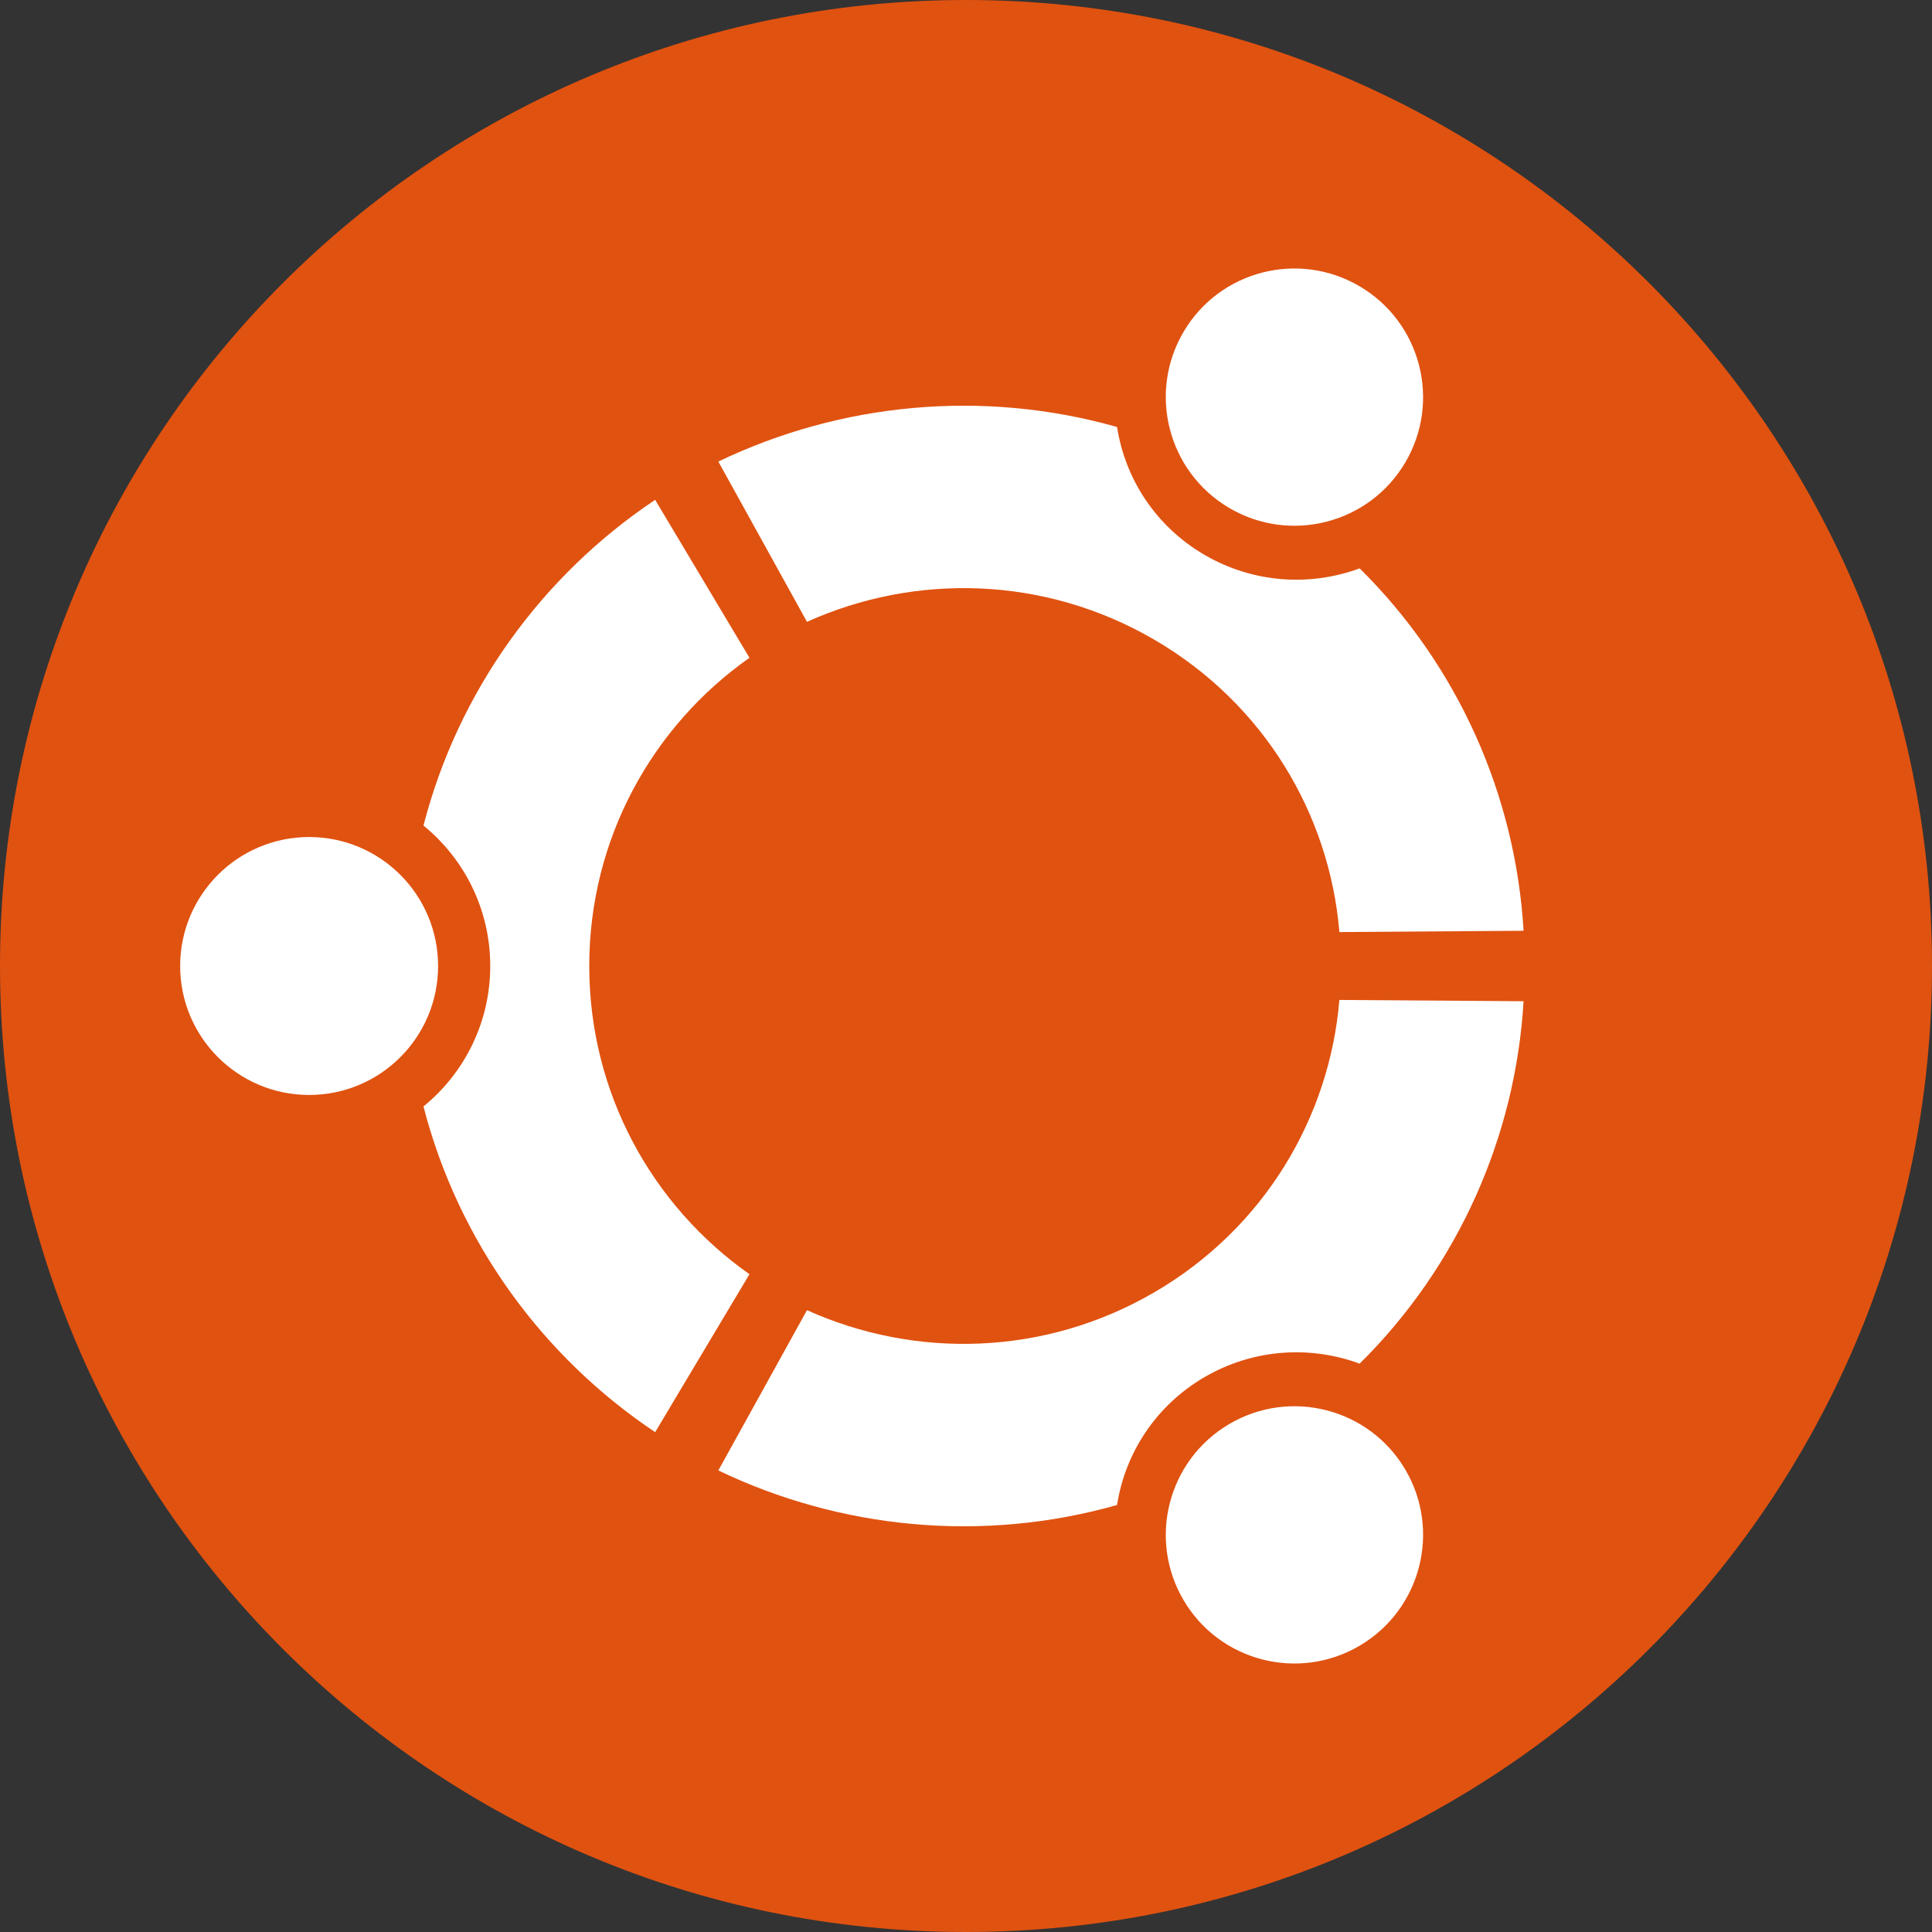 <svg width="256" height="256" viewBox="0 0 256 256" fill="none" xmlns="http://www.w3.org/2000/svg">
<rect x="0" y="0" width="256" height="256" fill="#333333" stroke="none"/>
<g clip-path="url(#clip0_1_2)">
<path d="M128 256C198.692 256 256 198.692 256 128C256 57.308 198.692 0 128 0C57.308 0 0 57.308 0 128C0 198.692 57.308 256 128 256Z" fill="#E05210"/>
<path d="M40.961 145.088C50.398 145.088 58.049 137.438 58.049 128C58.049 118.562 50.398 110.912 40.961 110.912C31.523 110.912 23.872 118.562 23.872 128C23.872 137.438 31.523 145.088 40.961 145.088Z" fill="white"/>
<path d="M86.813 189.768C71.858 179.777 60.732 164.502 56.111 146.61C61.51 142.211 64.959 135.511 64.959 128C64.959 120.489 61.51 113.789 56.111 109.39C60.732 91.498 71.858 76.223 86.813 66.232L99.307 87.16C86.473 96.193 78.08 111.109 78.08 128C78.08 144.891 86.473 159.807 99.307 168.84L86.813 189.768Z" fill="white"/>
<path d="M156.841 43.95C152.056 52.052 154.749 62.503 162.856 67.293C170.963 72.082 181.414 69.396 186.199 61.293C190.984 53.191 188.291 42.74 180.184 37.95C172.077 33.161 161.626 35.847 156.841 43.95Z" fill="white"/>
<path d="M95.184 61.159C111.391 53.376 130.222 51.533 148.016 56.579C149.08 63.418 153.119 69.744 159.606 73.524C166.093 77.304 173.627 77.722 180.162 75.311C193.273 88.274 200.829 105.492 201.881 123.332L177.475 123.502C176.177 107.962 167.546 93.265 152.957 84.765C138.369 76.264 121.233 75.946 106.929 82.395L95.184 61.159Z" fill="white"/>
<path d="M186.199 194.707C181.414 186.604 170.963 183.918 162.856 188.707C154.749 193.497 152.056 203.948 156.841 212.05C161.625 220.153 172.076 222.839 180.184 218.05C188.291 213.26 190.984 202.809 186.199 194.707Z" fill="white"/>
<path d="M201.881 132.668C200.829 150.508 193.273 167.726 180.162 180.689C173.627 178.278 166.093 178.696 159.606 182.476C153.119 186.256 149.08 192.582 148.016 199.421C130.221 204.467 111.391 202.624 95.184 194.841L106.929 173.605C121.233 180.054 138.369 179.736 152.957 171.235C167.546 162.735 176.177 148.038 177.475 132.498L201.881 132.668Z" fill="white"/>
</g>
<defs>
<clipPath id="clip0_1_2">
<rect width="256" height="256" fill="white"/>
</clipPath>
</defs>
</svg>
